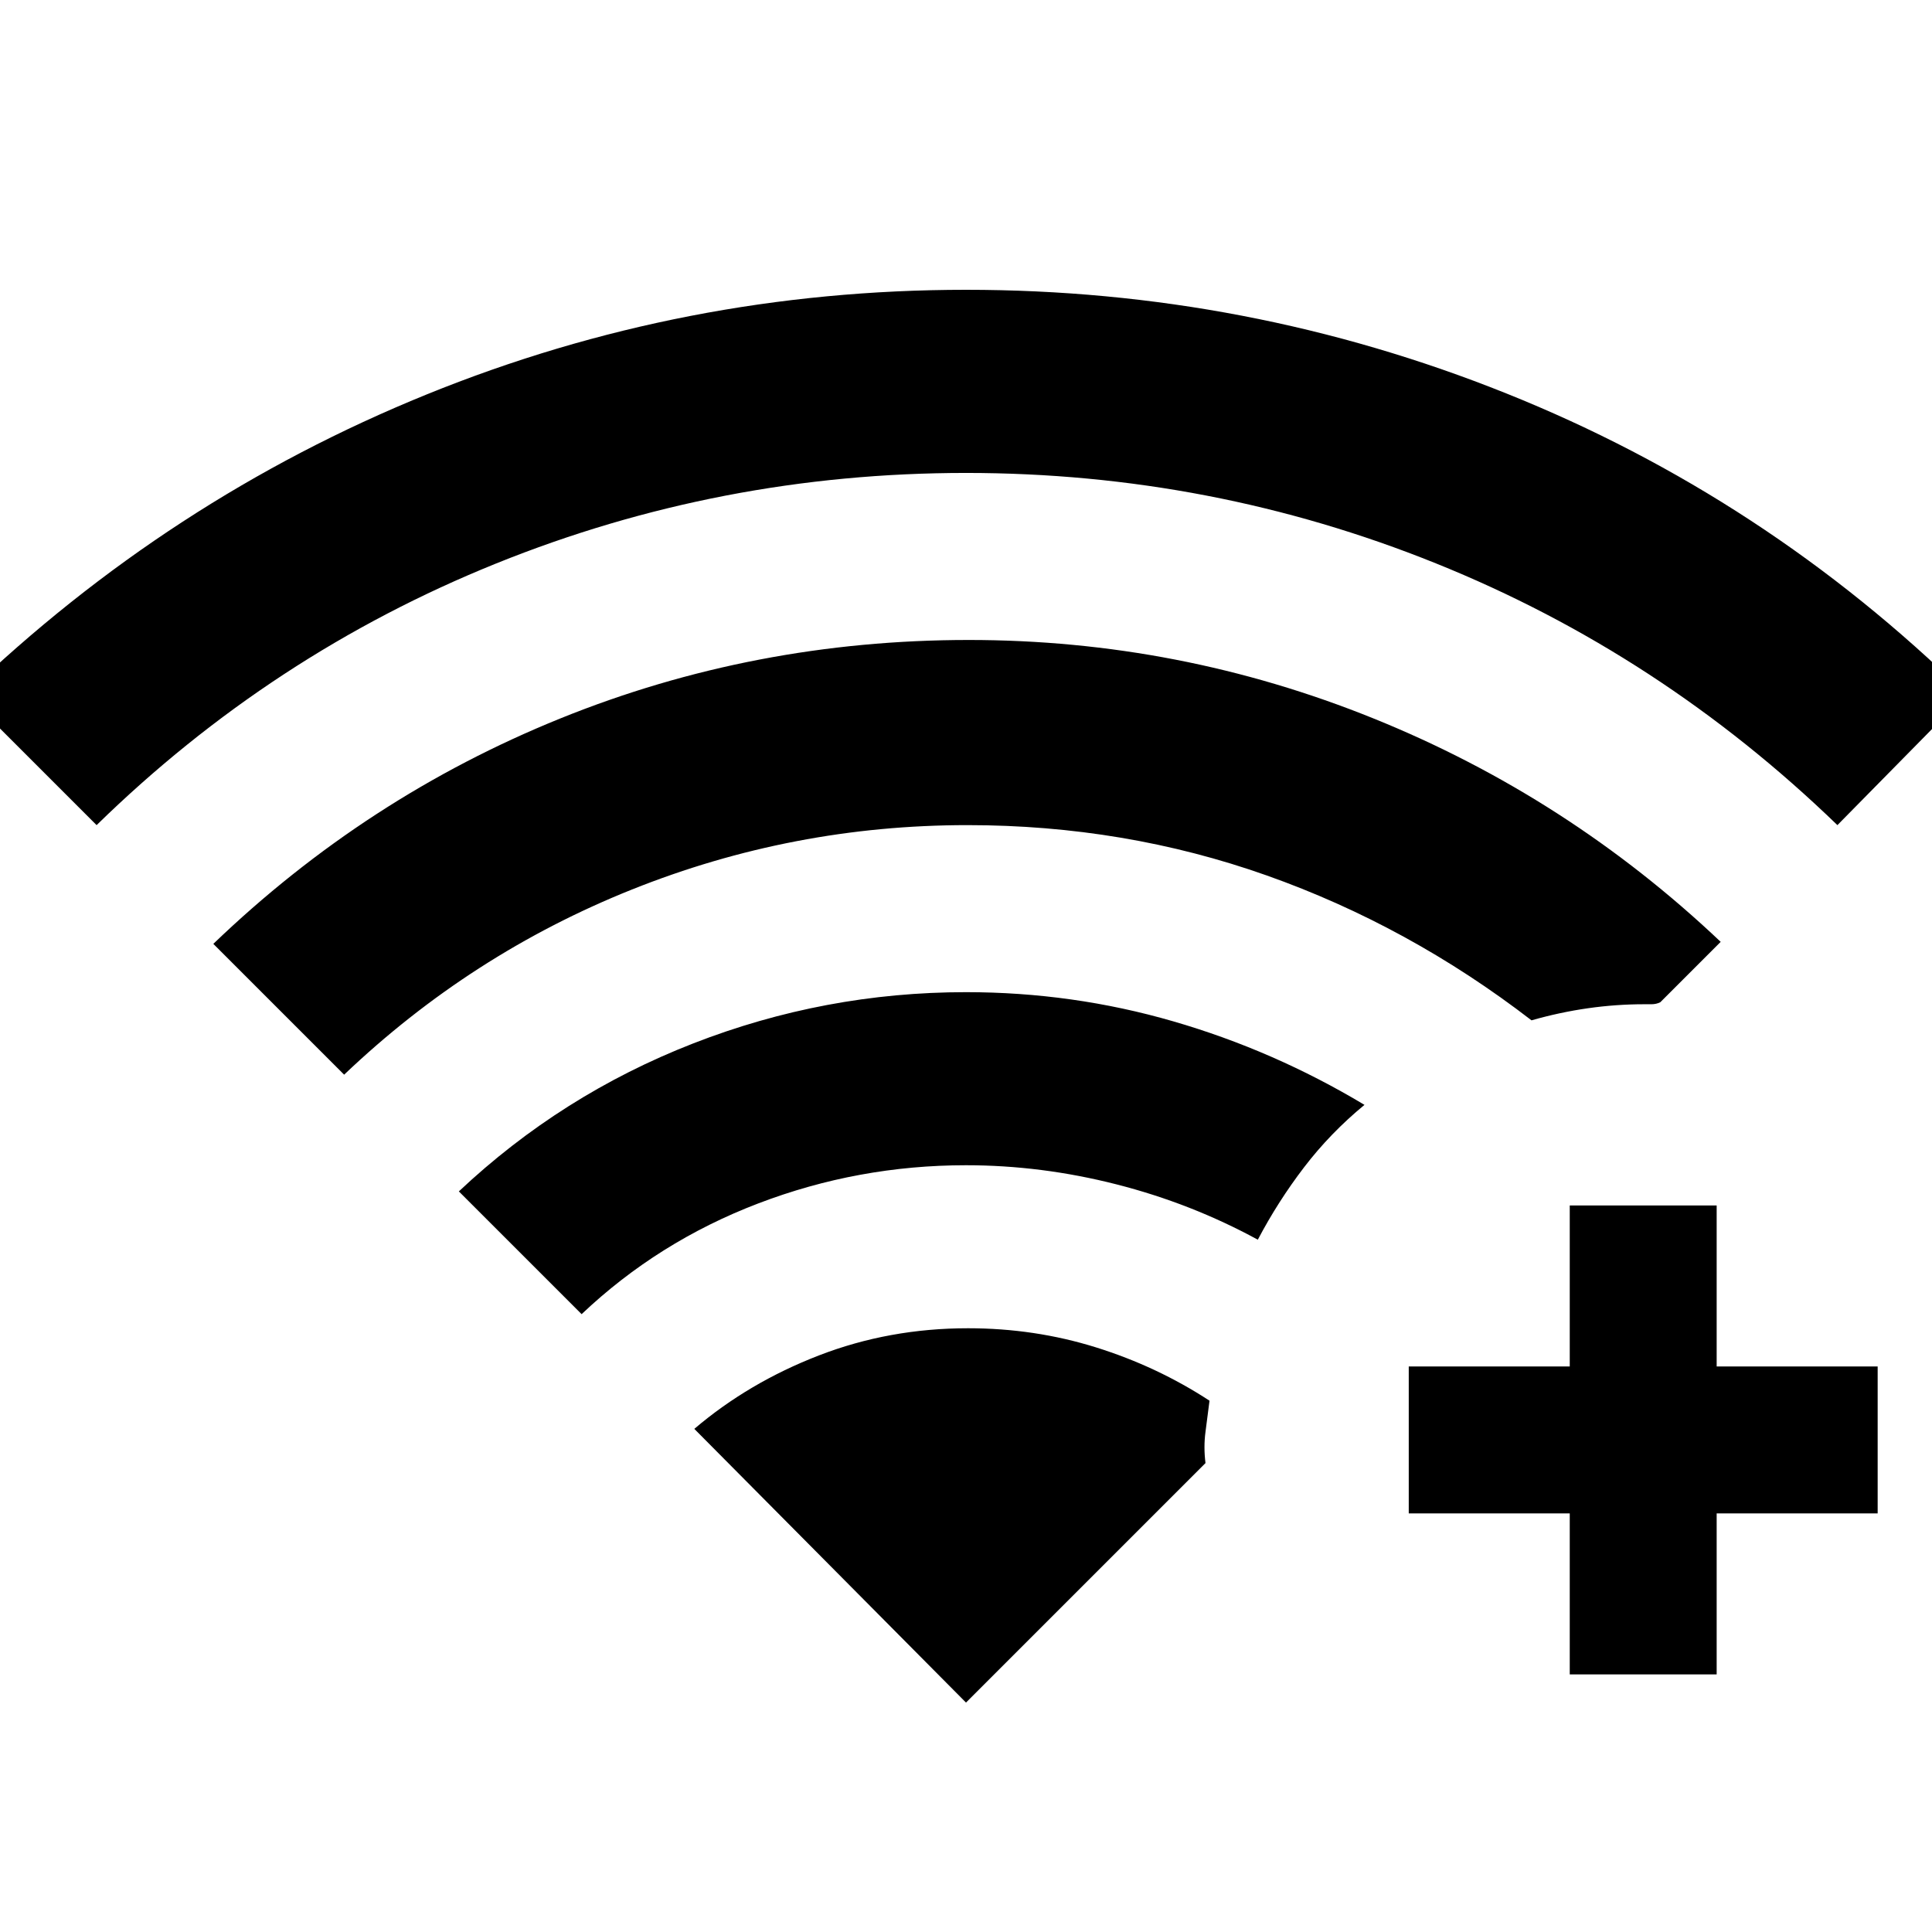 <svg xmlns="http://www.w3.org/2000/svg" height="48" viewBox="0 -960 960 960" width="48"><path d="m48-550-65-65q101-97 229-149t268-52q140 0 268.5 51.5T977-615l-64 65q-88.03-85.15-199.52-130.07Q602-725 480-725q-122 0-233.5 45T48-550Zm241 243-61-61q51-48 116.38-73.5Q409.77-467 480-467q53 0 103 14.5t95 41.5q-17 14-30 31t-23 36q-33-18-70.23-27.5Q517.54-381 480-381q-53.58 0-103.29 19Q327-343 289-307ZM171-426l-65-65q76-73 172.4-112t203-39q104.6 0 201.1 39T855-492l-30 30q-1.97 1-4.44 1H817q-14 0-28 2t-28 6q-61-47-131.6-72-70.61-25-148.67-25Q394-550 314-518q-80 32-143 92Zm609 298v-80h-80v-73h80v-80h73v80h80v73h-80v80h-73Zm-300 14 119-119q-1-8 0-15.5t2-15.5q-26-17-56.42-26.5T481-300q-39.15 0-74.08 13.5Q372-273 345-250l135 136Z"/></svg>